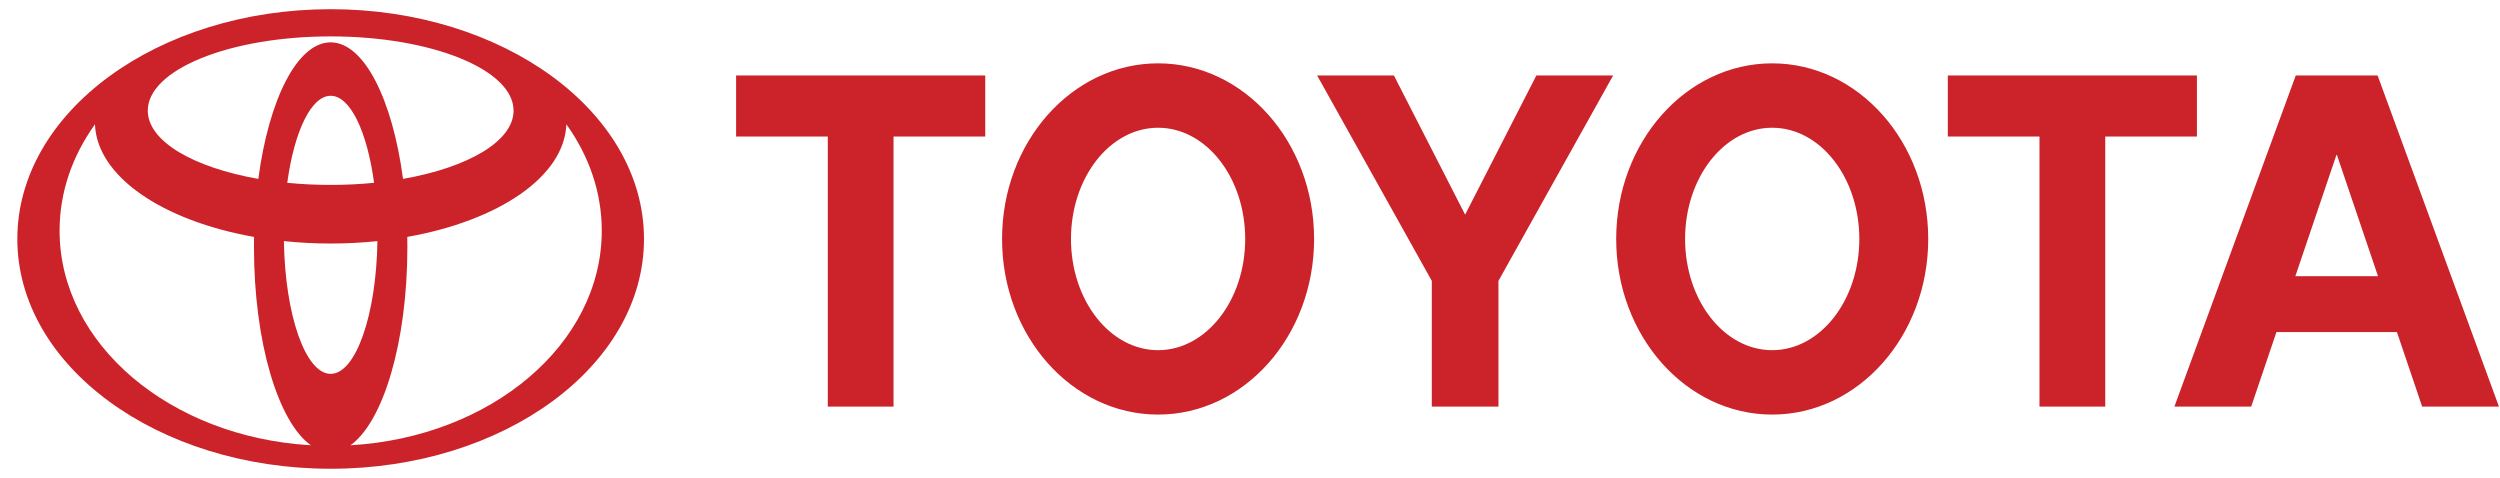 <svg width="136" height="26" viewBox="0 0 136 26" fill="none" xmlns="http://www.w3.org/2000/svg">
<path fill-rule="evenodd" clip-rule="evenodd" d="M16.92 24.228C15.133 22.967 13.816 18.619 13.816 13.45C13.816 13.261 13.816 13.073 13.82 12.887L13.822 12.889C8.85 12.01 5.259 9.6 5.166 6.75L5.152 6.784C3.936 8.486 3.241 10.453 3.241 12.55C3.241 18.719 9.257 23.774 16.888 24.221L16.92 24.228ZM0.943 13C0.943 6.097 8.574 0.5 17.987 0.5C27.402 0.5 35.033 6.097 35.033 13C35.033 19.903 27.402 25.5 17.987 25.5C8.574 25.5 0.943 19.903 0.943 13ZM17.988 2.304C19.806 2.304 21.352 5.407 21.925 9.738L21.926 9.731C25.462 9.112 27.938 7.682 27.938 6.019C27.938 3.787 23.483 1.98 17.988 1.98C12.494 1.98 8.039 3.787 8.039 6.019C8.039 7.682 10.514 9.111 14.05 9.731L14.052 9.738C14.625 5.407 16.171 2.304 17.988 2.304ZM19.088 24.221C26.719 23.773 32.736 18.718 32.736 12.549C32.736 10.453 32.04 8.485 30.825 6.783L30.81 6.749C30.718 9.6 27.127 12.009 22.154 12.888L22.156 12.886C22.16 13.072 22.161 13.26 22.161 13.449C22.161 18.618 20.843 22.967 19.057 24.227L19.088 24.221ZM17.988 10.059C18.777 10.06 19.566 10.022 20.352 9.945L20.351 9.946C19.974 7.171 19.059 5.211 17.989 5.211C16.919 5.211 16.004 7.171 15.627 9.946L15.626 9.945C16.412 10.022 17.2 10.06 17.988 10.059ZM17.988 20.338C19.356 20.338 20.473 17.133 20.532 13.113L20.539 13.116C18.842 13.292 17.135 13.292 15.438 13.116L15.445 13.113C15.504 17.133 16.62 20.338 17.988 20.338ZM87.921 13C87.921 7.724 91.721 3.446 96.407 3.446C101.096 3.446 104.895 7.724 104.895 13C104.895 18.277 101.095 22.553 96.407 22.553C91.721 22.553 87.921 18.277 87.921 13ZM96.407 19.05C99.024 19.05 101.147 16.34 101.147 12.999C101.147 9.658 99.024 6.949 96.407 6.949C93.79 6.949 91.669 9.658 91.669 12.999C91.669 16.341 93.79 19.05 96.407 19.05ZM114.525 7.426V22.119H110.948V7.426H110.961H105.961V4.105H119.513V7.426H114.525ZM123.839 18.066L123.836 18.07L122.465 22.12H118.287L124.89 4.105H129.341L135.943 22.12H131.766L130.395 18.07L130.39 18.066H123.839ZM127.115 15.026H129.366L129.365 15.027L127.13 8.433H127.1L124.866 15.027L124.864 15.026H127.115ZM48.608 7.426V22.119H45.032V7.426H45.045H40.044V4.105H53.597V7.426H48.608ZM54.512 13C54.512 7.724 58.312 3.446 63 3.446C67.687 3.446 71.487 7.724 71.487 13C71.487 18.277 67.687 22.553 63 22.553C58.312 22.553 54.512 18.277 54.512 13ZM63 19.05C65.616 19.05 67.739 16.34 67.739 12.999C67.739 9.658 65.616 6.949 63 6.949C60.383 6.949 58.261 9.658 58.261 12.999C58.261 16.341 60.383 19.05 63 19.05ZM79.703 22.119H81.516V15.279L87.755 4.105H83.579L79.703 11.677L75.828 4.105H71.652L77.89 15.279V22.119H79.703Z" fill="#CC2229"/>
</svg>
